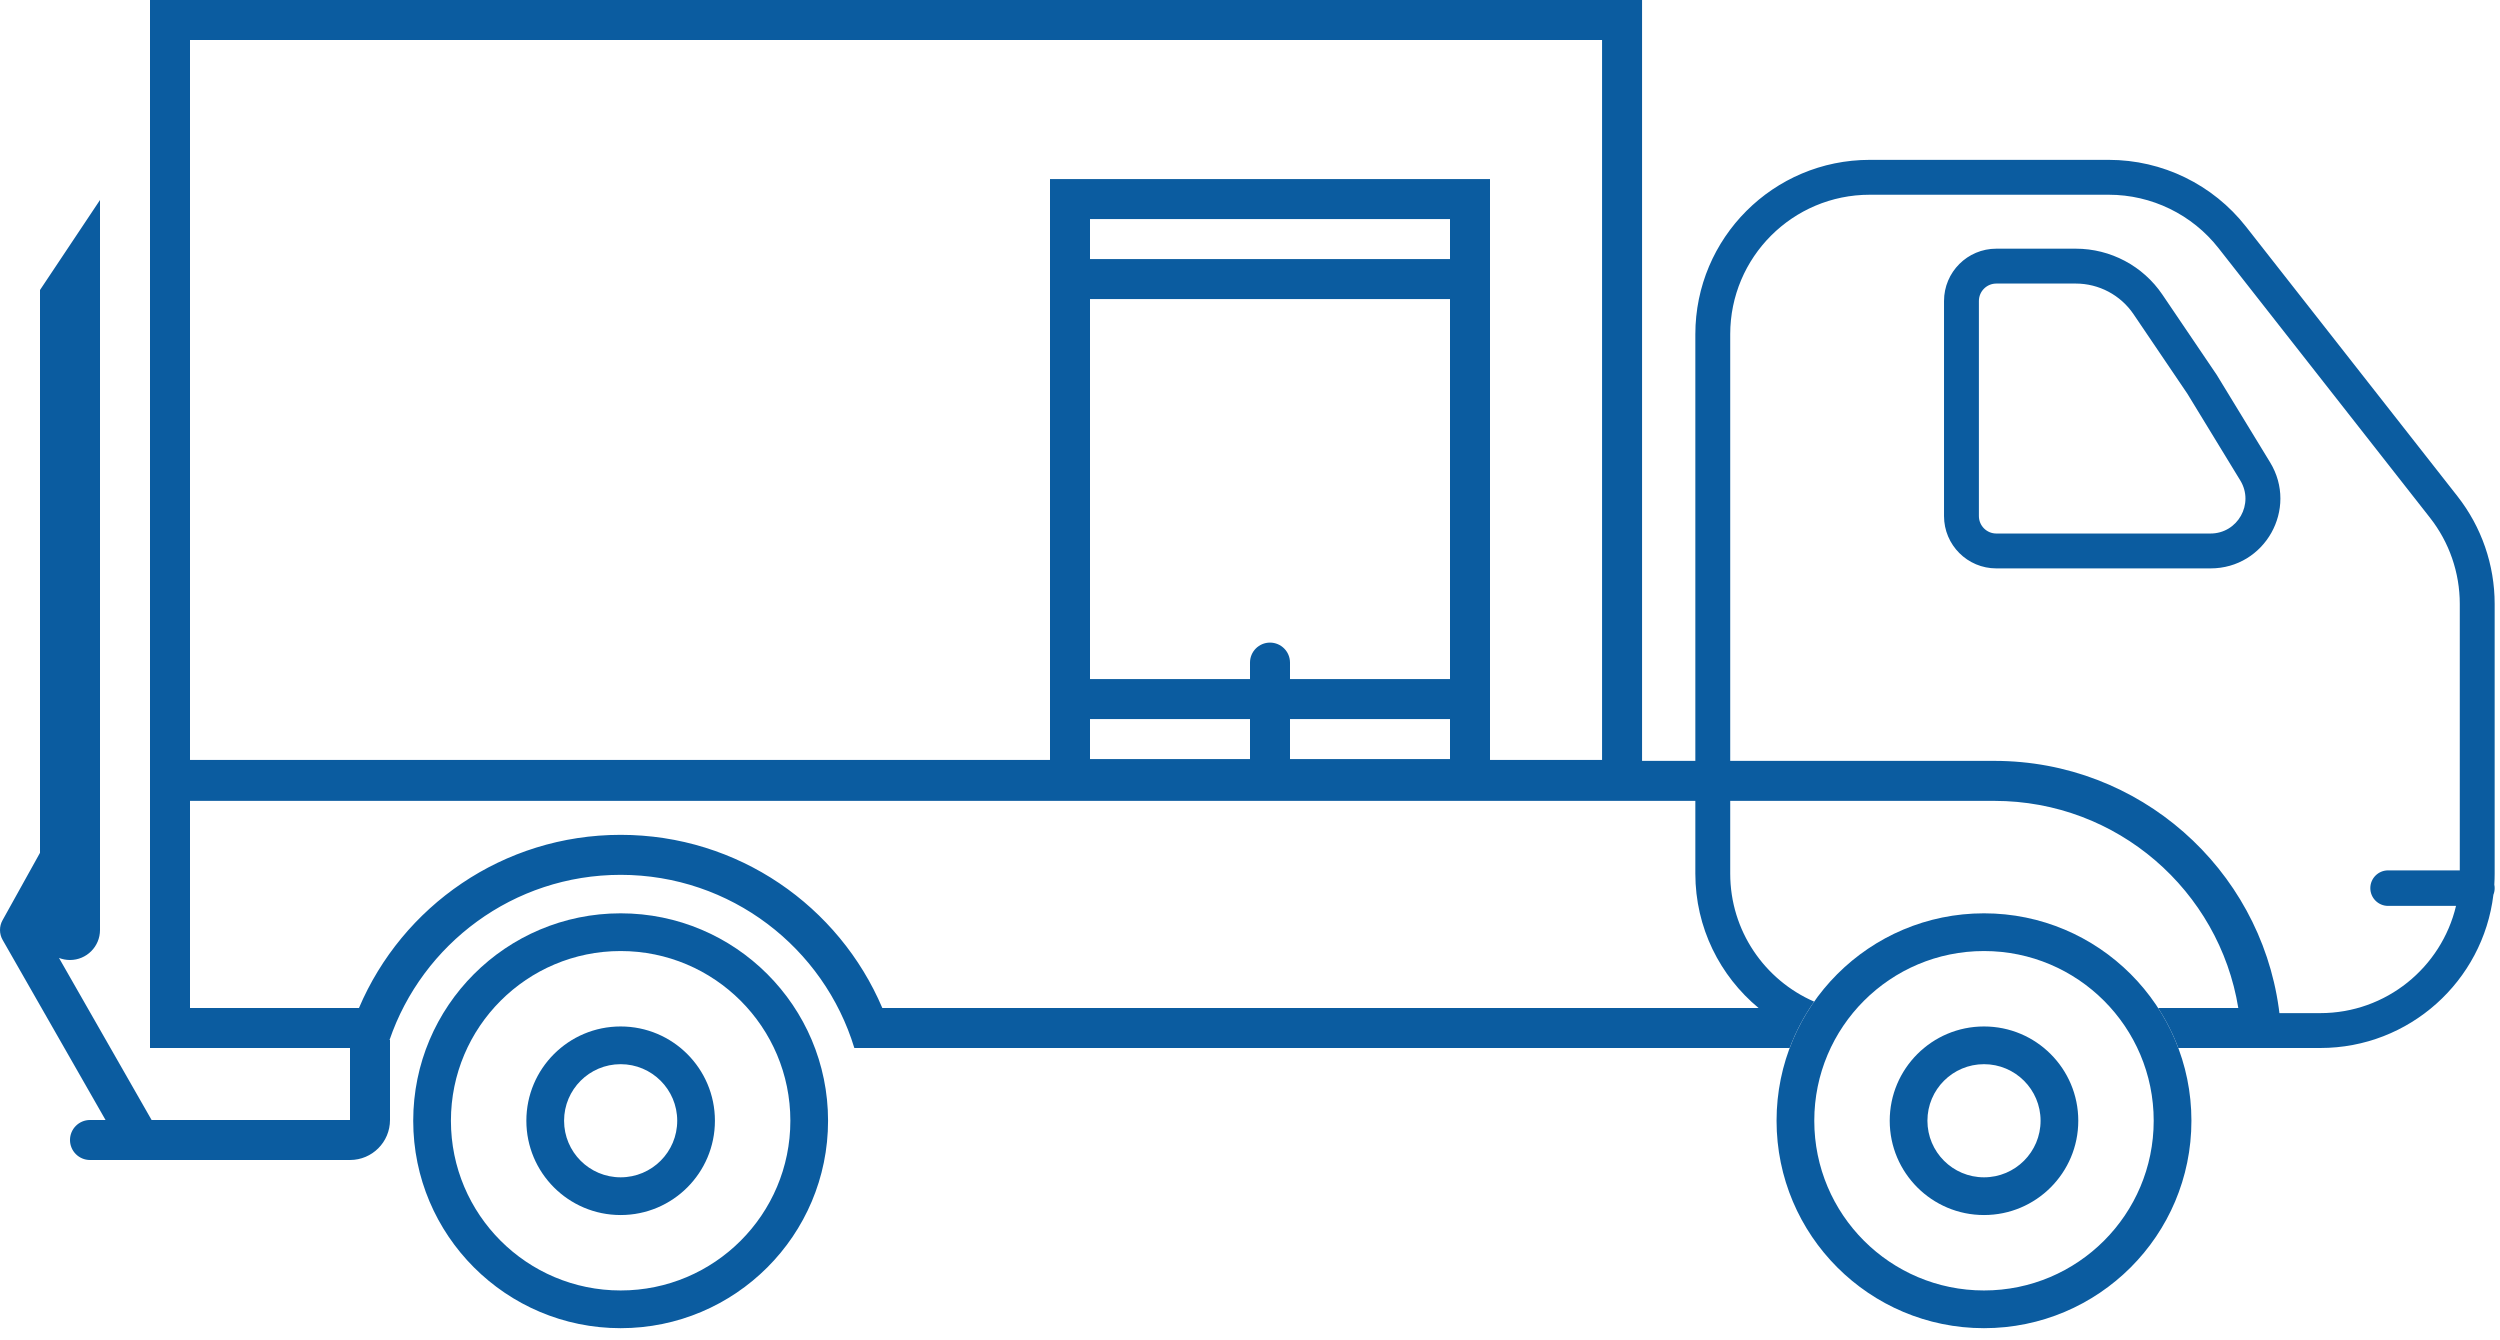 <svg width="125" height="67" viewBox="0 0 125 67" fill="none" xmlns="http://www.w3.org/2000/svg">
<path fill-rule="evenodd" clip-rule="evenodd" d="M31.032 64.523C35.718 64.523 39.518 60.724 39.518 56.038C39.518 51.351 35.718 47.552 31.032 47.552C26.346 47.552 22.546 51.351 22.546 56.038C22.546 60.724 26.346 64.523 31.032 64.523ZM31.032 66.409C36.76 66.409 41.403 61.765 41.403 56.038C41.403 50.31 36.76 45.666 31.032 45.666C25.304 45.666 20.661 50.31 20.661 56.038C20.661 61.765 25.304 66.409 31.032 66.409Z" fill="#0B5CA0"/>
<path fill-rule="evenodd" clip-rule="evenodd" d="M31.032 58.866C32.594 58.866 33.861 57.6 33.861 56.037C33.861 54.475 32.594 53.209 31.032 53.209C29.47 53.209 28.204 54.475 28.204 56.037C28.204 57.6 29.47 58.866 31.032 58.866ZM31.032 60.752C33.636 60.752 35.746 58.641 35.746 56.037C35.746 53.434 33.636 51.323 31.032 51.323C28.428 51.323 26.318 53.434 26.318 56.037C26.318 58.641 28.428 60.752 31.032 60.752Z" fill="#0B5CA0"/>
<path fill-rule="evenodd" clip-rule="evenodd" d="M99.2 64.523C103.886 64.523 107.685 60.724 107.685 56.037C107.685 51.351 103.886 47.552 99.2 47.552C94.513 47.552 90.714 51.351 90.714 56.037C90.714 60.724 94.513 64.523 99.2 64.523ZM99.2 66.409C104.927 66.409 109.571 61.765 109.571 56.037C109.571 50.309 104.927 45.666 99.2 45.666C93.472 45.666 88.828 50.309 88.828 56.037C88.828 61.765 93.472 66.409 99.2 66.409Z" fill="#0B5CA0"/>
<path fill-rule="evenodd" clip-rule="evenodd" d="M99.2 58.866C100.762 58.866 102.029 57.599 102.029 56.037C102.029 54.475 100.762 53.209 99.2 53.209C97.638 53.209 96.371 54.475 96.371 56.037C96.371 57.599 97.638 58.866 99.2 58.866ZM99.2 60.752C101.804 60.752 103.914 58.641 103.914 56.037C103.914 53.434 101.804 51.323 99.2 51.323C96.597 51.323 94.486 53.434 94.486 56.037C94.486 58.641 96.597 60.752 99.2 60.752Z" fill="#0B5CA0"/>
<path fill-rule="evenodd" clip-rule="evenodd" d="M9.5 2H80.103V37.998H74.5V33.953V14.953V8.953H52.5V14.953V33.953V37.998H9.5V2ZM72.5 14.953V33.953H64.5V33.13C64.5 32.578 64.052 32.13 63.5 32.13C62.948 32.13 62.5 32.578 62.5 33.13V33.953H54.5V14.953H72.5ZM62.5 35.953H54.5V37.953H72.5V35.953H64.5V37.953H62.5V35.953ZM72.5 12.953V10.953H54.5V12.953H72.5ZM7.5 0H9.5H80.103H82.103V2V37.998V38.044H84.767V16.713C84.767 11.897 88.671 7.993 93.487 7.993H105.438C108.117 7.993 110.646 9.224 112.299 11.332L122.874 24.814C124.079 26.35 124.733 28.244 124.733 30.196V43.68C124.733 43.865 124.727 44.05 124.716 44.232C124.727 44.288 124.733 44.347 124.733 44.407C124.733 44.524 124.711 44.635 124.67 44.737C124.148 49.054 120.471 52.4 116.013 52.4H108.914C108.65 51.694 108.31 51.024 107.905 50.4H111.915C110.959 44.527 105.863 40.044 99.72 40.044H86.511V43.68C86.511 46.545 88.238 49.007 90.708 50.081C90.207 50.793 89.794 51.571 89.483 52.4H44.323L44.323 52.4H42.717C41.196 47.389 36.54 43.742 31.032 43.742C25.672 43.742 21.118 47.196 19.476 52H19.5V56C19.5 57.105 18.605 58 17.5 58H4.5C3.948 58 3.5 57.552 3.5 57C3.5 56.448 3.948 56 4.5 56H5.277L0.132 46.996C-0.042 46.693 -0.044 46.32 0.126 46.014L2 42.641V14.5L5 10V46.5C5 47.328 4.328 48 3.5 48C3.306 48 3.12 47.963 2.949 47.896L7.58 56H17.5V52.4H9.5H7.5V50.4V40.044V38.044H7.5V37.998V2V0ZM9.5 40.044H84.767V43.68C84.767 46.384 85.998 48.8 87.93 50.4H44.116C41.954 45.311 36.91 41.742 31.032 41.742C25.154 41.742 20.11 45.311 17.948 50.4H9.5V40.044ZM113.938 50.4C113.95 50.485 113.961 50.57 113.971 50.656H116.013C119.31 50.656 122.073 48.369 122.801 45.295H119.404C118.914 45.295 118.516 44.897 118.516 44.407C118.516 43.916 118.914 43.519 119.404 43.519H122.989V30.196C122.989 28.635 122.466 27.119 121.502 25.89L110.927 12.408C109.605 10.722 107.581 9.737 105.438 9.737H93.487C89.634 9.737 86.511 12.861 86.511 16.713V38.044H99.72C106.97 38.044 112.965 43.418 113.938 50.4ZM99.817 14.178H103.789C104.946 14.178 106.028 14.752 106.677 15.71L109.37 19.688L112.015 24.024C112.724 25.186 111.888 26.676 110.526 26.676H99.817C99.335 26.676 98.945 26.286 98.945 25.804V15.05C98.945 14.568 99.335 14.178 99.817 14.178ZM108.121 14.733L110.837 18.744L113.504 23.116C114.922 25.44 113.249 28.42 110.526 28.42H99.817C98.372 28.42 97.201 27.249 97.201 25.804V15.05C97.201 13.605 98.372 12.434 99.817 12.434H103.789C105.525 12.434 107.148 13.295 108.121 14.733Z" fill="#0B5CA0"/>
</svg>
